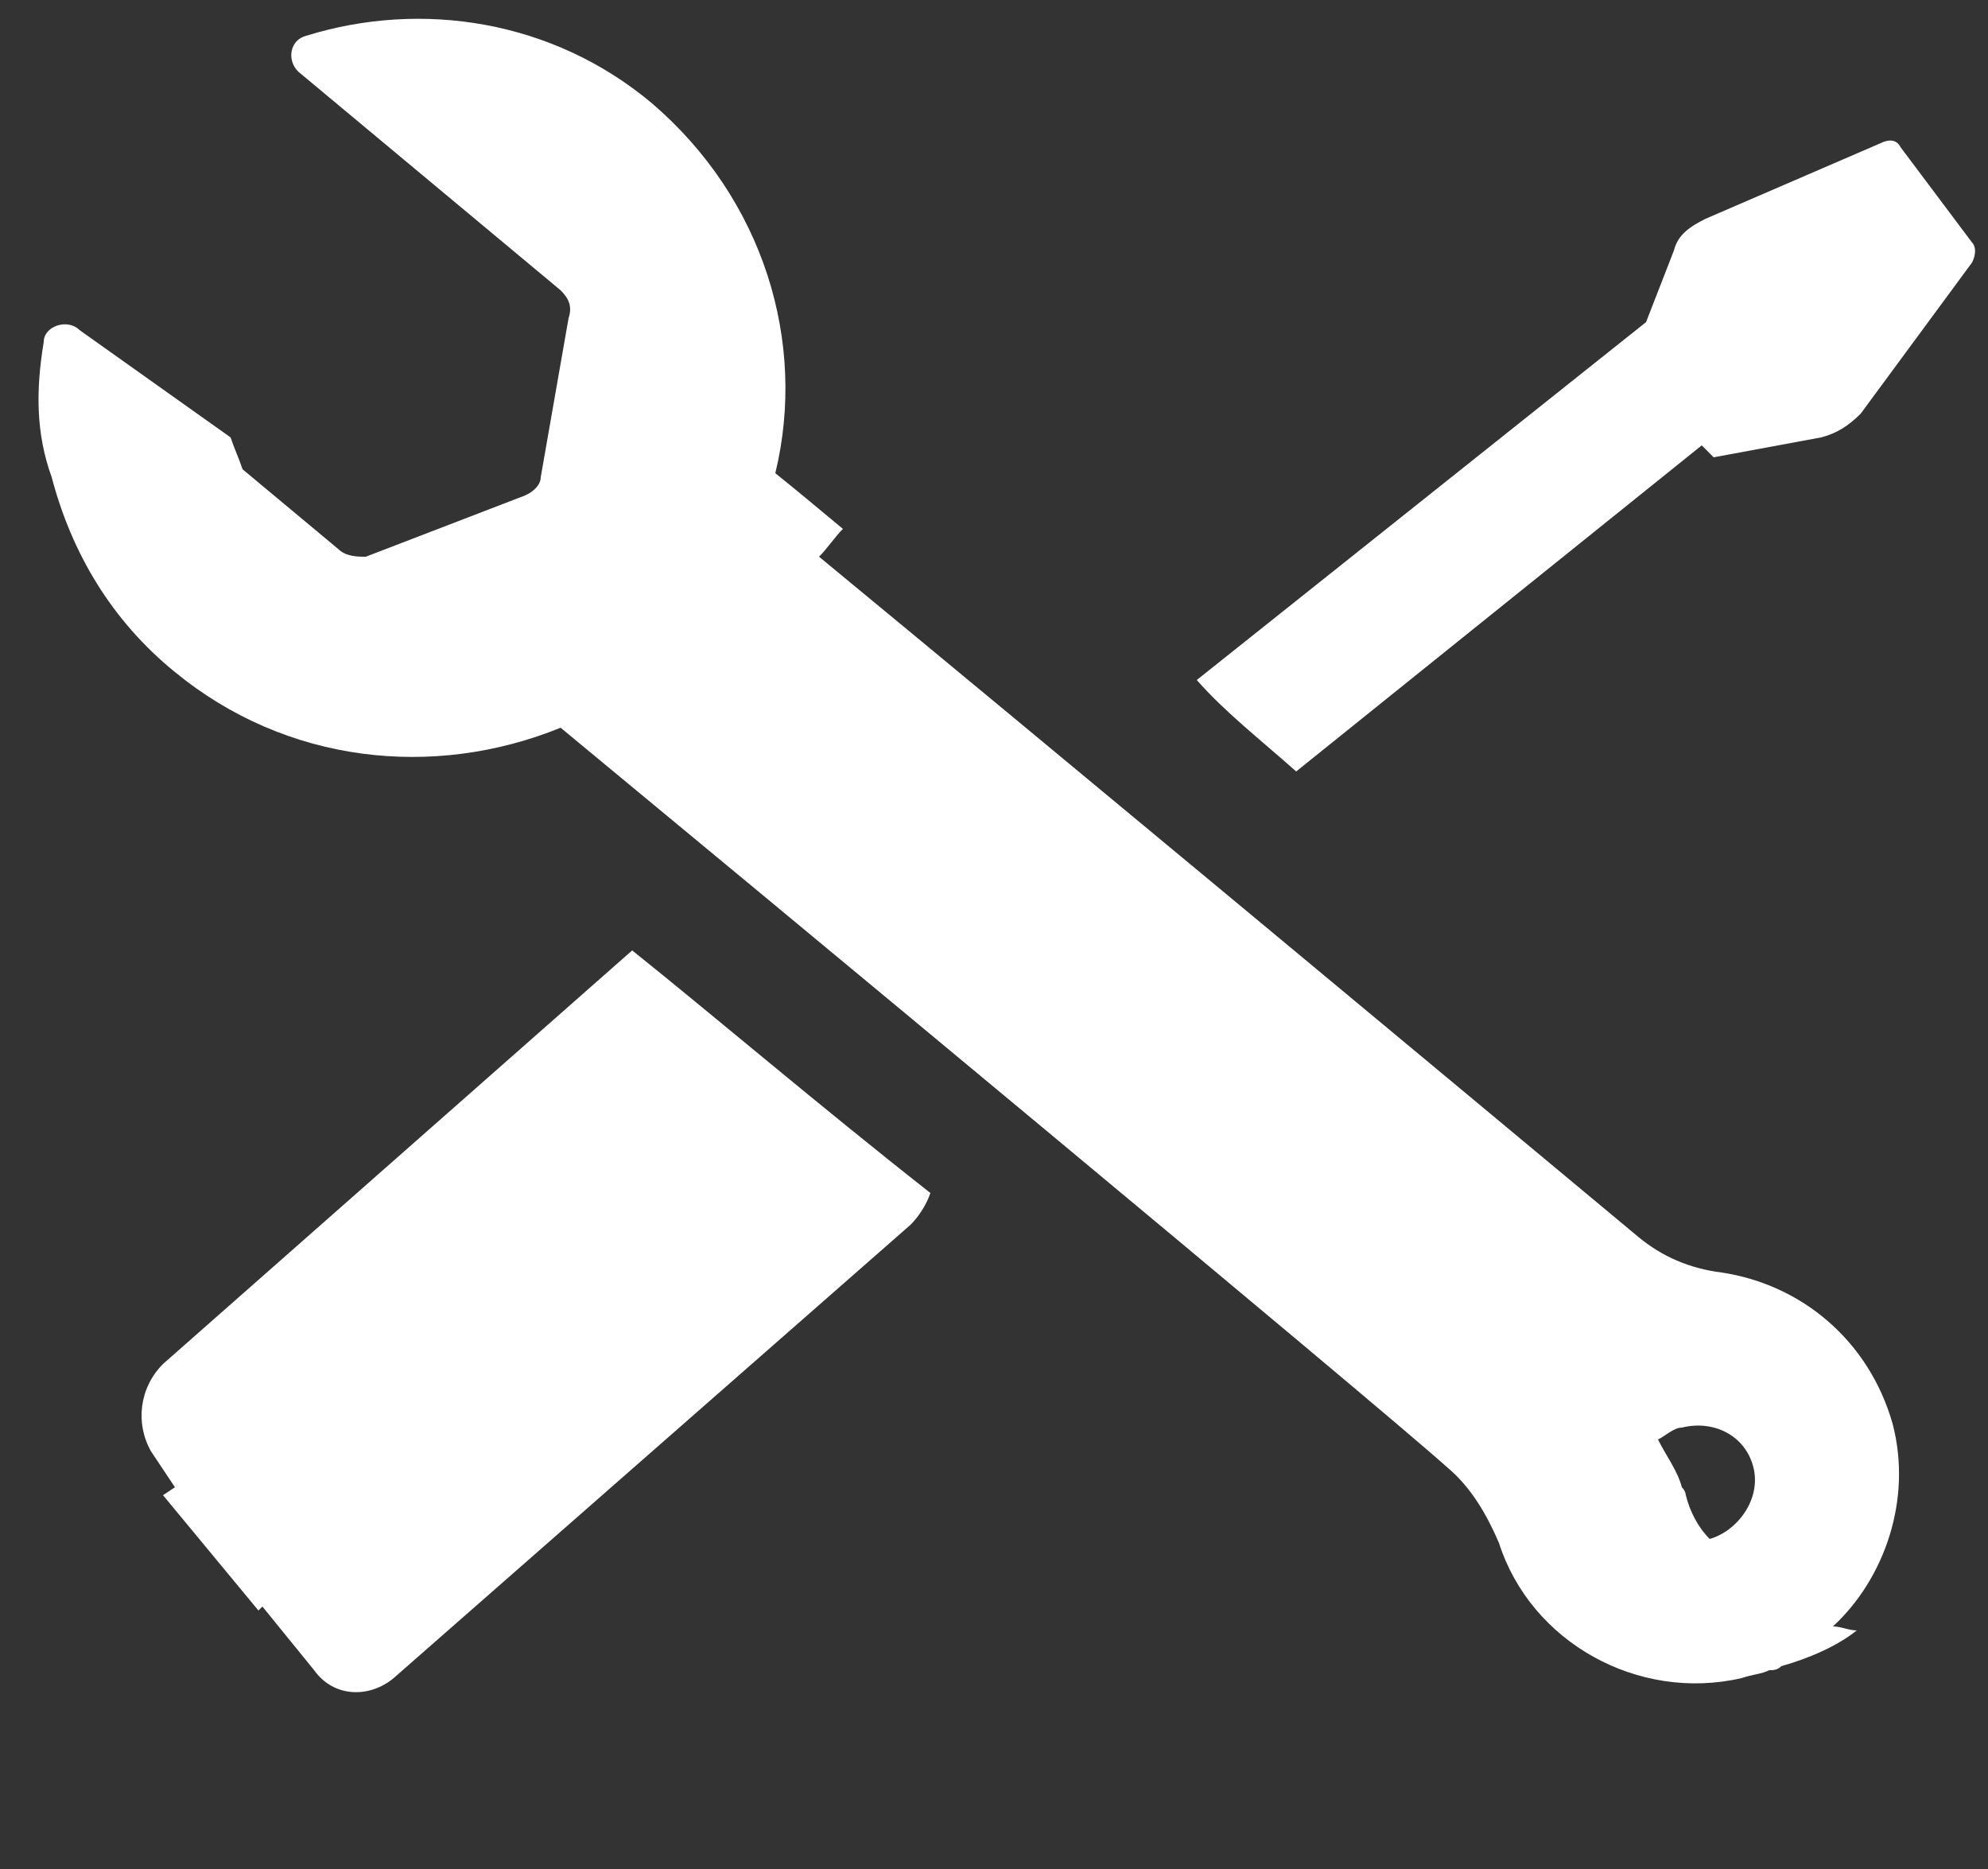 <?xml version="1.0" encoding="utf-8"?>
<!-- Generator: Adobe Illustrator 21.0.0, SVG Export Plug-In . SVG Version: 6.00 Build 0)  -->
<svg version="1.1" id="图层_1" xmlns="http://www.w3.org/2000/svg" xmlns:xlink="http://www.w3.org/1999/xlink" x="0px" y="0px"
	 viewBox="0 0 50 47" style="enable-background:new 0 0 50 47;" xml:space="preserve">
<rect x="0" y="0" width="50" height="47" fill="#333333" stroke="none"/>
<style type="text/css">
	.st0{fill:#FFFFFF;}
</style>
<path class="st0" d="M15.9,23.9L4.1,34.3c-0.6,0.6-0.7,1.5-0.3,2.2l0.6,0.9l-0.3,0.2l2.4,2.9l0.1-0.1L7.9,42c0.5,0.7,1.4,0.7,2,0.2
	l13-11.4c0.2-0.2,0.4-0.5,0.5-0.8C20.6,27.8,17.9,25.5,15.9,23.9z"/>
<path class="st0" d="M32.6,19.4l10.2-8.2l0.3,0.3l2.7-0.5c0.4-0.1,0.7-0.3,1-0.6l2.8-3.8c0.1-0.2,0.1-0.4,0-0.5l-0.9-1.2l-0.9-1.2
	c-0.1-0.2-0.3-0.2-0.5-0.1l-4.4,1.9c-0.4,0.2-0.7,0.4-0.8,0.8l-0.7,1.8l-11.3,9C30.8,17.9,31.7,18.6,32.6,19.4z"/>
<path class="st0" d="M47.6,35.8c-0.6-2.1-2.3-3.5-4.3-3.8c-0.8-0.1-1.5-0.4-2.1-0.9c-4.8-4-14.9-12.4-20.6-17.1
	c0.2-0.2,0.4-0.5,0.6-0.7c-0.6-0.5-1.2-1-1.7-1.4c0.8-3.3-0.3-6.9-3.1-9.3C13.9,0.5,10.6,0,7.7,0.9C7.3,1,7.2,1.5,7.5,1.8l6.6,5.5
	c0.2,0.2,0.3,0.4,0.2,0.7L13.6,12c0,0.2-0.2,0.4-0.5,0.5L9.2,14C9,14,8.7,14,8.5,13.8l-2.4-2c-0.1-0.3-0.2-0.5-0.3-0.8L2,8.3
	C1.7,8,1.1,8.2,1.1,8.6C0.9,9.8,0.9,10.9,1.3,12c0.5,1.9,1.5,3.6,3.1,4.9c2.8,2.3,6.5,2.7,9.7,1.4c4.6,3.8,20.4,16.9,22.3,18.6
	c0.6,0.5,1,1.2,1.3,1.9c0,0,0,0,0,0c0.8,2.5,3.5,4,6.1,3.4c0.3-0.1,0.5-0.1,0.7-0.2c0.1,0,0.2,0,0.3-0.1c0.7-0.2,1.4-0.5,1.9-0.9
	c-0.2,0-0.4-0.1-0.6-0.1C47.4,39.7,48.1,37.7,47.6,35.8z M43,38.7C42.9,38.7,42.9,38.7,43,38.7c-0.3-0.3-0.5-0.7-0.6-1.1
	c0,0,0-0.1-0.1-0.2c-0.1-0.4-0.4-0.8-0.6-1.2c0.2-0.1,0.4-0.3,0.6-0.3c0.8-0.2,1.6,0.2,1.8,1S43.7,38.5,43,38.7z"/>
</svg>
